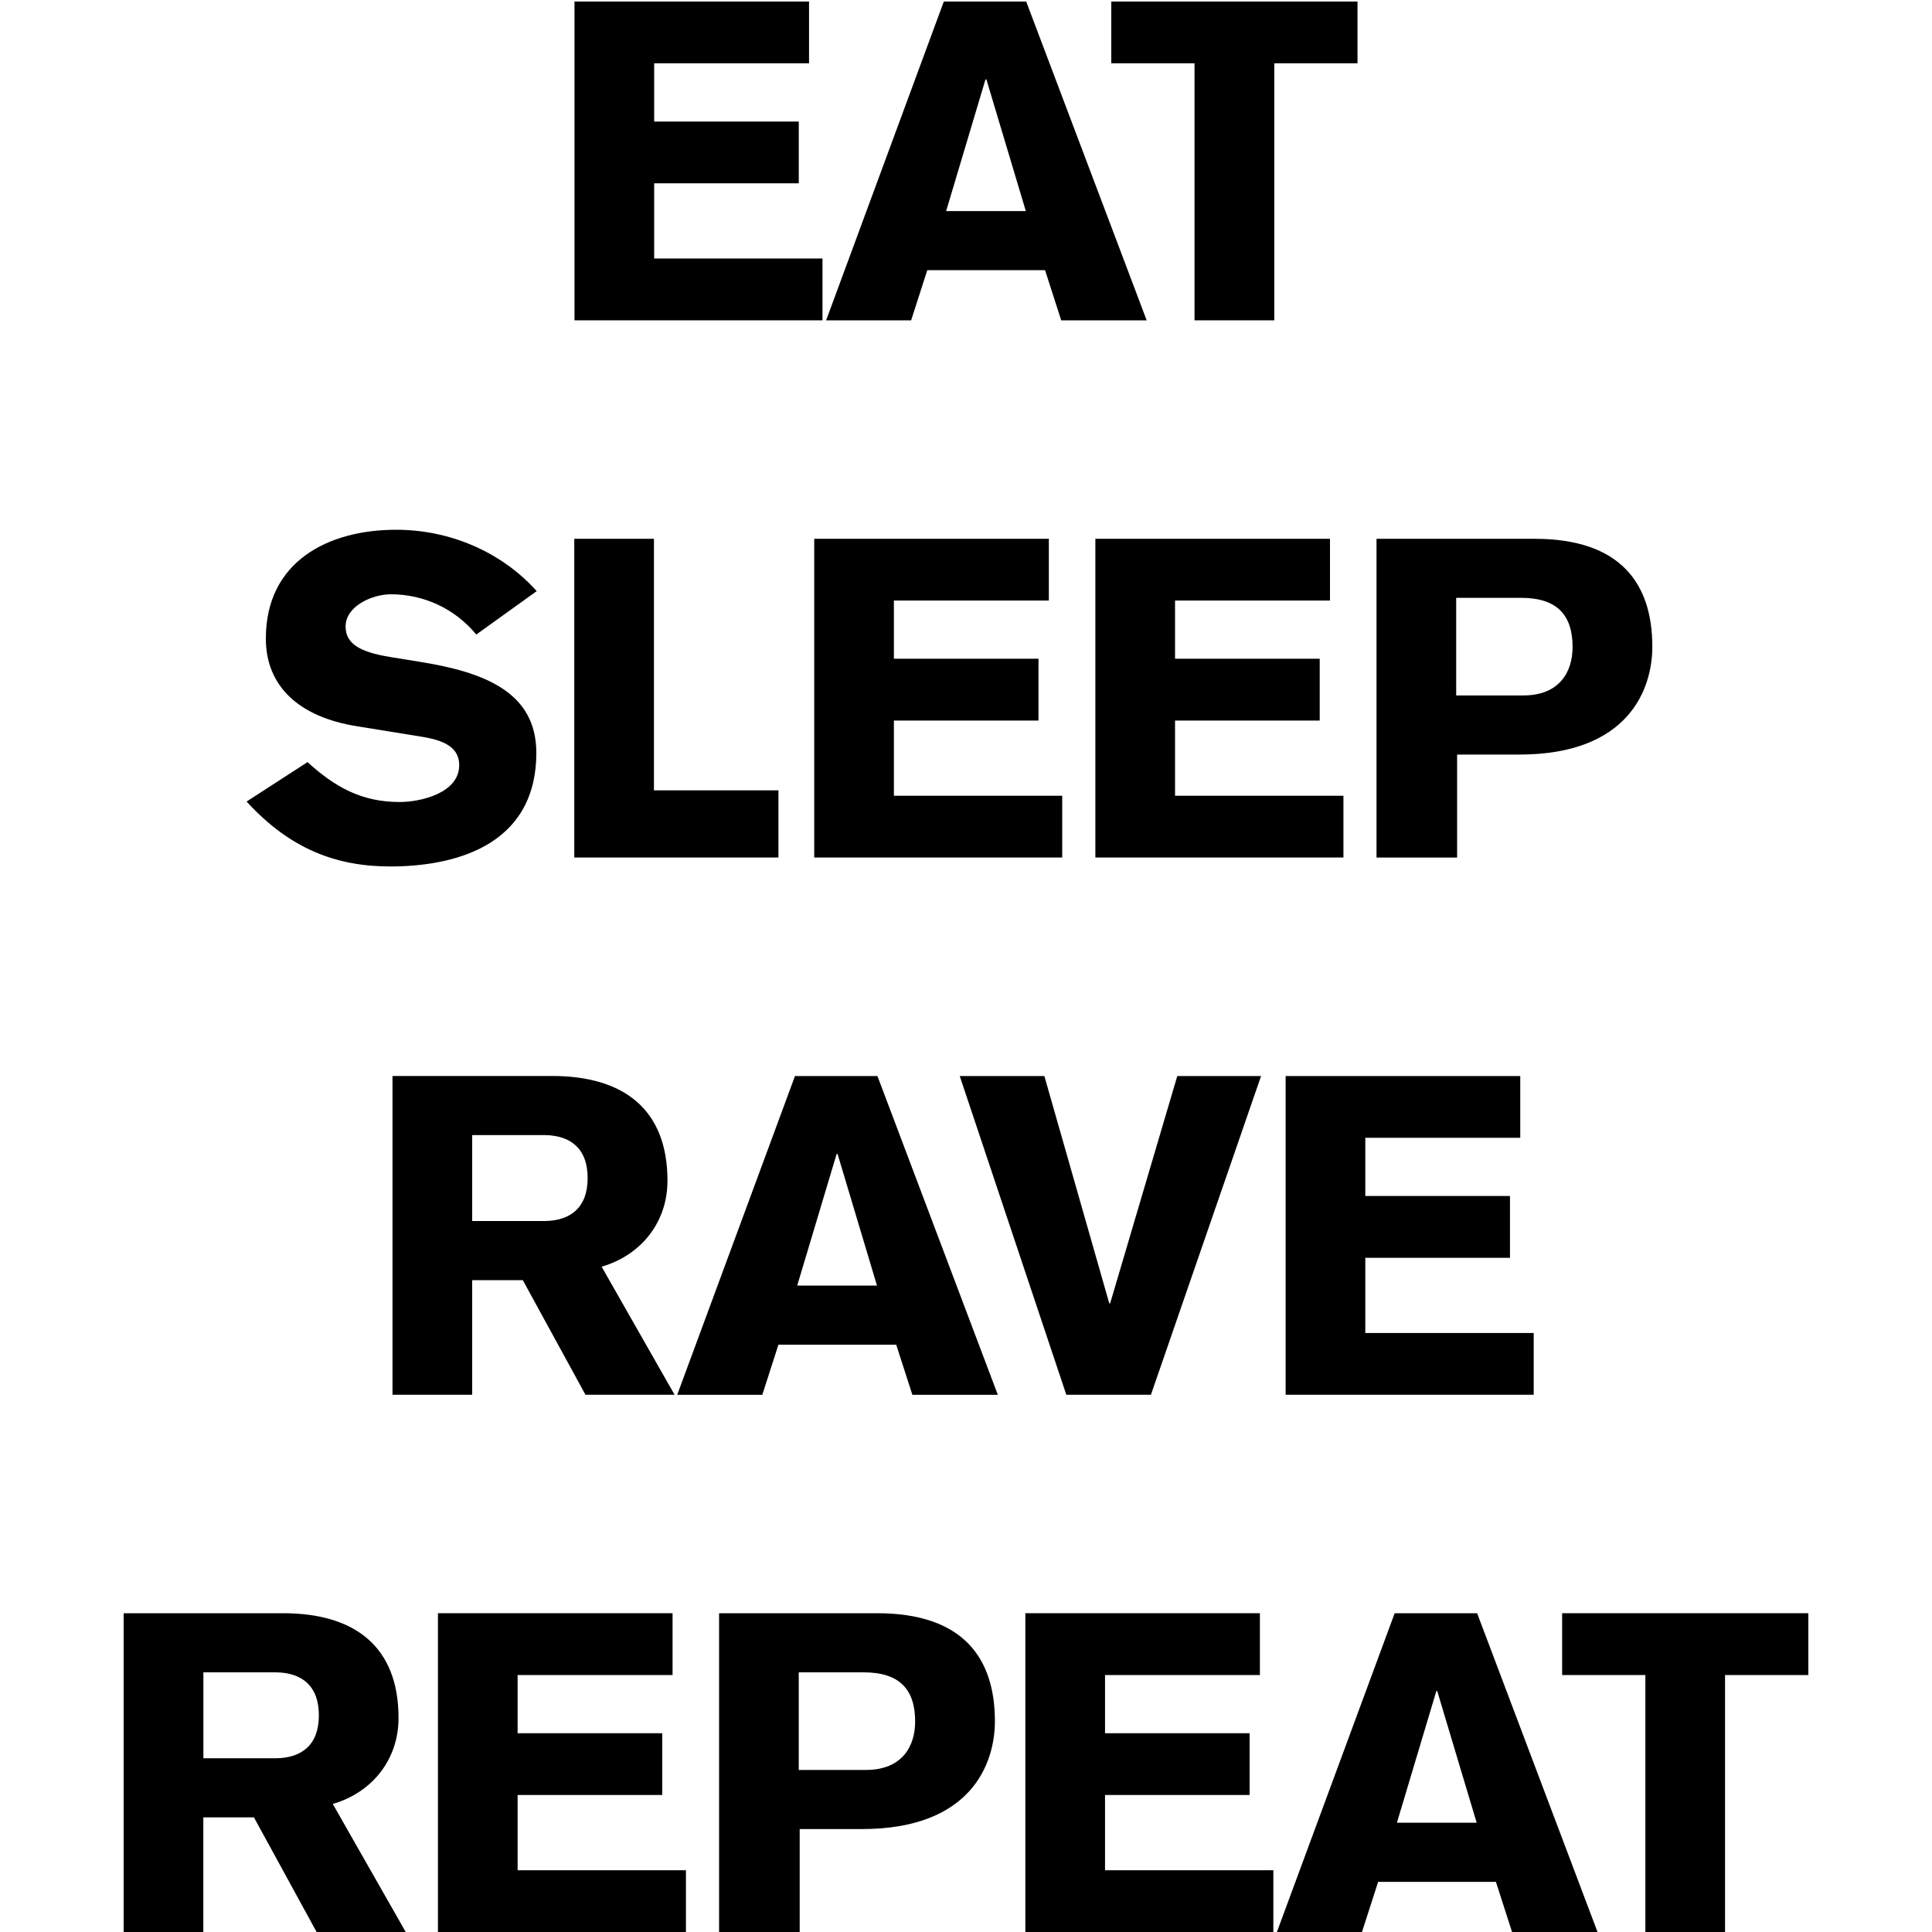 <?xml version="1.0" encoding="utf-8"?>
<!-- Generator: Adobe Illustrator 16.0.0, SVG Export Plug-In . SVG Version: 6.00 Build 0)  -->
<!DOCTYPE svg PUBLIC "-//W3C//DTD SVG 1.1//EN" "http://www.w3.org/Graphics/SVG/1.1/DTD/svg11.dtd">
<svg version="1.1" id="圖層_1" xmlns="http://www.w3.org/2000/svg" xmlns:xlink="http://www.w3.org/1999/xlink" x="0px" y="0px"
	 width="2500px" height="2500px" viewBox="0 0 2500 2500" enable-background="new 0 0 2500 2500" xml:space="preserve">
<g>
	<polygon points="1064.3,334.5 846.5,334.5 846.5,237.2 1033.6,237.2 1033.6,157.3 846.5,157.3 846.5,81.9 1046.9,81.9 1046.9,2 
		743.4,2 743.4,414.5 1064.3,414.5 	"/>
	<path d="M1199.9,349.6h152.4l20.899,64.9H1483.8L1327.9,2h-106.6L1069,414.5h110L1199.9,349.6z M1275.199,102.8h1.2l51,170.3
		h-103.1L1275.199,102.8z"/>
	<polygon points="1545.699,414.5 1648.9,414.5 1648.9,81.9 1756.6,81.9 1756.6,2 1438,2 1438,81.9 1545.699,81.9 	"/>
	<path d="M517.199,1037.8c-49.199,0-83.399-19.1-119.3-51.6l-78.8,51c56.2,61.399,115.9,84,186,84c77,0,188.9-23.2,188.9-147.101
		c0-78.8-67.801-104.3-150-117.6l-39.4-6.4c-39.4-6.399-57.4-17.399-57.4-39.399c0-26.601,34.801-41.7,58.5-41.7
		c43.4,0,83.4,19.1,110.601,52.1l78.2-56.199C648.199,713.3,581,685.5,512.6,685.5c-88.101,0-168.601,41.1-168.601,140.8
		c0,60.8,41.7,101.4,118.2,113.5l85.7,13.9c30.7,5.2,46.3,15.6,46.3,36.5C594.199,1026.2,544.4,1037.8,517.199,1037.8z"/>
	<polygon points="1007.3,1022.7 846.199,1022.7 846.199,697.2 743.1,697.2 743.1,1109.6 1007.3,1109.6 	"/>
	<polygon points="1357.199,777.1 1357.199,697.2 1053.6,697.2 1053.6,1109.6 1374.5,1109.6 1374.5,1029.7 1156.699,1029.7 
		1156.699,932.4 1343.8,932.4 1343.8,852.4 1156.699,852.4 1156.699,777.1 	"/>
	<polygon points="1738.4,1029.7 1520.5,1029.7 1520.5,932.4 1707.699,932.4 1707.699,852.4 1520.5,852.4 1520.5,777.1 1721,777.1 
		1721,697.2 1417.4,697.2 1417.4,1109.6 1738.4,1109.6 	"/>
	<path d="M1885.5,976.4h80.5c141.399,0,172.1-84.601,172.1-139.601c0-81.7-41.1-139.6-152.4-139.6h-204.5v412.5H1885.5V976.4
		L1885.5,976.4z M1884.3,773.6h84c46.899,0,66.6,22.601,66.6,63.7c0,31.9-16.8,62.601-63.7,62.601H1884.3V773.6z"/>
	<path d="M507.9,1804.8H611v-148.3h65.5l81.1,148.3h115.3l-94.4-165.7c51.601-15.1,85.2-57.899,85.2-111.199
		c0-92.7-56.8-135.601-149.5-135.601H507.9V1804.8z M611,1468.8H705.4c33,0.601,55,17.4,55,55.601c0,38.199-22,55-55,55.6H611
		V1468.8z"/>
	<path d="M1028.699,1392.4L876.3,1804.9h110.1l20.9-64.9h152.399l20.9,64.9h110.6l-155.8-412.5H1028.699z M1031.6,1663.5l51-170.3
		h1.2l51,170.3H1031.6z"/>
	<polygon points="1489.3,1804.8 1631.8,1392.4 1523.4,1392.4 1436.5,1686.6 1435.4,1686.6 1351.4,1392.4 1241.9,1392.4 
		1379.8,1804.8 	"/>
	<polygon points="1984.6,1724.9 1766.699,1724.9 1766.699,1627.6 1953.9,1627.6 1953.9,1547.6 1766.699,1547.6 1766.699,1472.3 
		1967.199,1472.3 1967.199,1392.4 1663.6,1392.4 1663.6,1804.8 1984.6,1804.8 	"/>
	<path d="M515.699,2223.1c0-92.699-56.8-135.6-149.5-135.6H160V2500h103.1v-148.3h65.5l81.1,148.3H525l-94.4-165.7
		C482.1,2319.3,515.699,2276.4,515.699,2223.1z M357.6,2275.2H263.2V2164H357.6c33,0.6,55,17.4,55,55.6
		C412.6,2257.9,390.6,2274.6,357.6,2275.2z"/>
	<polygon points="669.8,2322.7 856.9,2322.7 856.9,2242.8 669.8,2242.8 669.8,2167.5 870.3,2167.5 870.3,2087.5 566.699,2087.5 
		566.699,2500 887.6,2500 887.6,2420.1 669.8,2420.1 	"/>
	<path d="M1135,2087.5H930.5V2500h104.3v-133.2h80.5c141.399,0,172.1-84.6,172.1-139.6C1287.4,2145.5,1246.199,2087.5,1135,2087.5z
		 M1120.5,2290.3h-86.9V2164h84c46.9,0,66.6,22.6,66.6,63.7C1184.199,2259.6,1167.4,2290.3,1120.5,2290.3z"/>
	<polygon points="1429.9,2322.7 1617,2322.7 1617,2242.8 1429.9,2242.8 1429.9,2167.5 1630.3,2167.5 1630.3,2087.5 1326.8,2087.5 
		1326.8,2500 1647.699,2500 1647.699,2420.1 1429.9,2420.1 	"/>
	<path d="M1804.699,2087.5L1652.3,2500h110.1l20.9-64.9h152.399l20.9,64.9h110.6l-155.8-412.5H1804.699z M1807.6,2358.6l51-170.3
		h1.2l51,170.3H1807.6z"/>
	<polygon points="2021.4,2087.5 2021.4,2167.5 2129.1,2167.5 2129.1,2500 2232.199,2500 2232.199,2167.5 2340,2167.5 2340,2087.5 	
		"/>
</g>
</svg>
